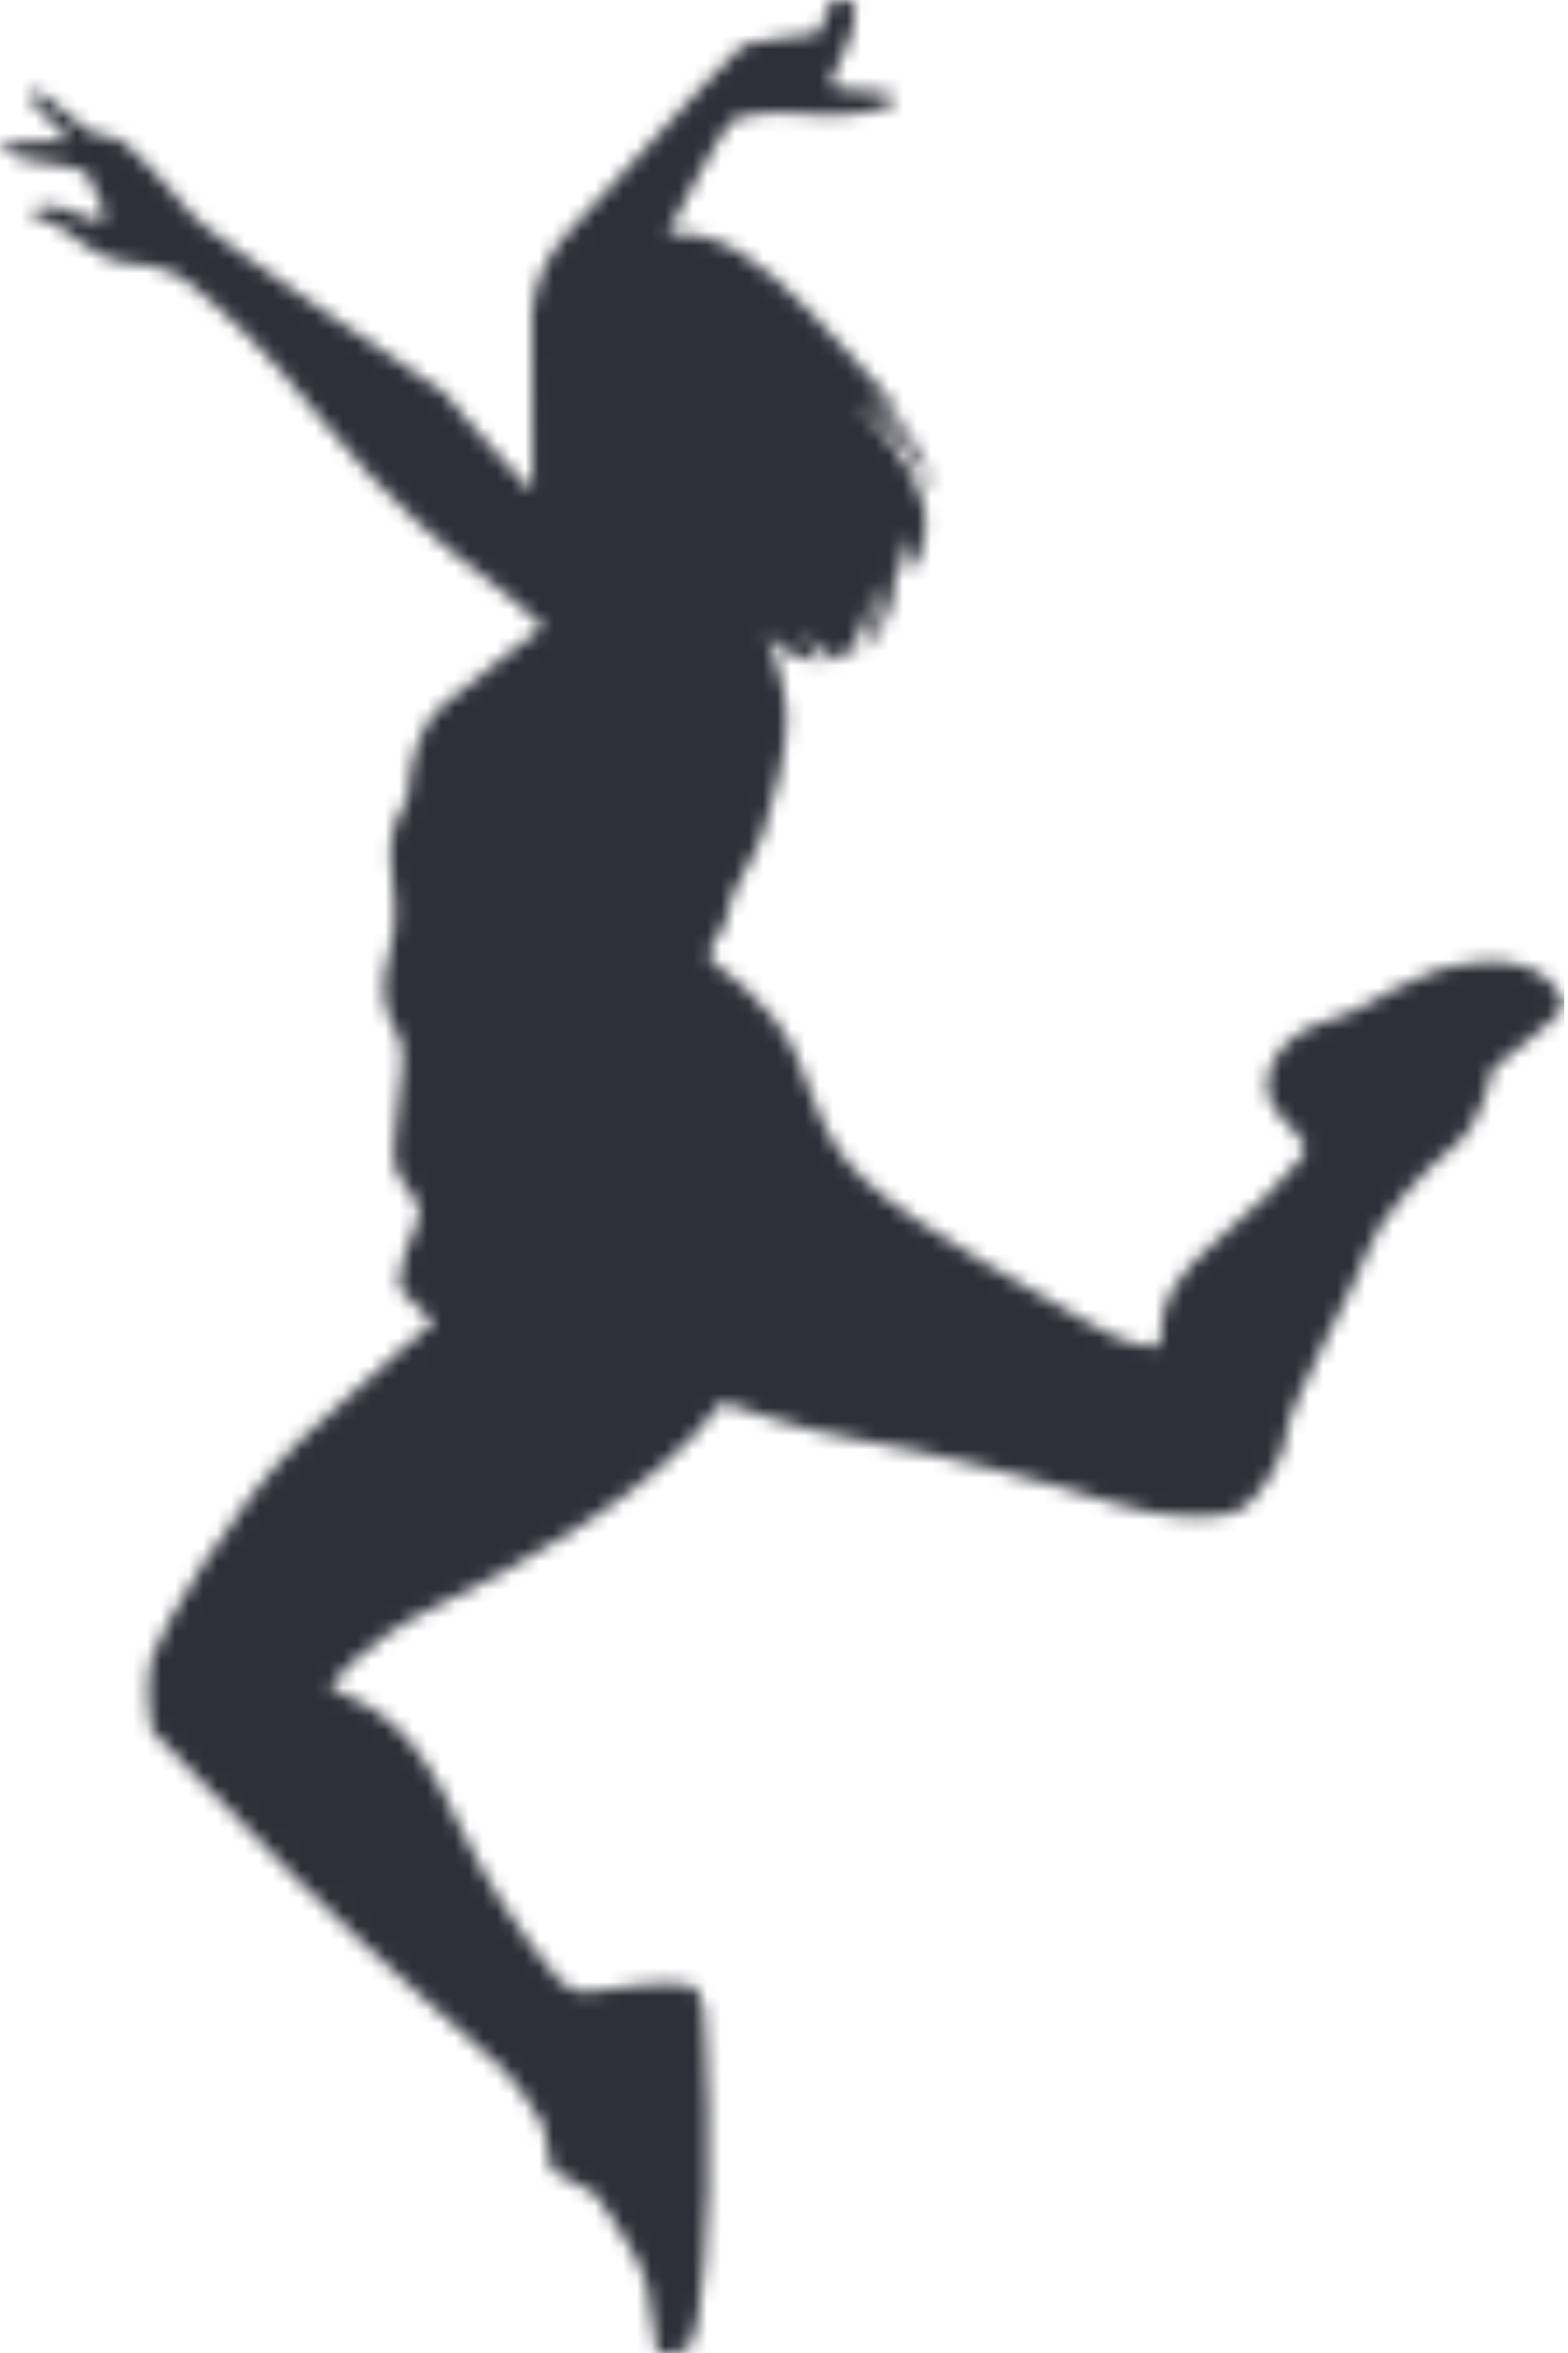 <svg width="112" height="168" viewBox="0 0 112 168" fill="none" xmlns="http://www.w3.org/2000/svg">
<g clip-path="url(#clip0_6_130)">
<mask id="mask0_6_130" style="mask-type:alpha" maskUnits="userSpaceOnUse" x="0" y="-1" width="112" height="170">
<path d="M0 10.404C0.501 10.886 1.12 11.228 1.795 11.396C2.714 11.53 5.855 11.975 6.097 12.217C6.34 12.459 7.766 15.595 7.528 15.595H6.183C6.183 15.595 3.414 13.89 2.086 15.219L4.303 16.21C4.303 16.21 6.488 18.005 7.959 18.53C9.431 19.055 11.472 18.53 13.657 20.324C15.842 22.119 18.745 24.627 23.151 30.159C27.557 35.691 32.519 39.733 34.107 40.81C35.743 42.044 37.316 43.36 38.818 44.754C38.818 44.754 34.107 48.285 31.639 50.335C29.172 52.385 29.131 56.989 29.131 56.989C28.268 58.253 27.837 59.762 27.902 61.291C28.055 63.75 28.57 65.491 27.799 68.102C27.027 70.713 27.44 72.198 28.467 73.993C29.495 75.787 27.287 82.391 28.517 83.98C29.746 85.568 30.154 86.281 29.863 87.049C29.571 87.816 27.969 91.351 28.736 92.222C29.504 93.092 30.98 94.424 30.98 94.424C30.98 94.424 26.525 98.014 21.607 102.671C16.69 107.328 11.418 116.445 10.84 118.374C10.261 120.303 10.84 123.547 10.84 123.547C10.84 123.547 14.936 127.796 21.235 134.198C27.534 140.6 34.6 146.312 36.041 147.819C37.106 149.027 38.033 150.349 38.804 151.763L39.419 154.989L42.492 156.626C42.492 156.626 45.925 161.391 46.18 163.029L46.948 167.964C46.948 167.964 48.742 168.269 49.375 167.399C50.007 166.528 50.842 158.282 50.586 150.704C50.331 143.126 50.483 142.103 49.151 141.731C47.818 141.359 43.107 142.036 42.955 142.09C42.802 142.144 41.519 142.243 41.519 142.243L40.088 141.574C37.133 138.088 34.645 134.232 32.689 130.102C29.719 123.65 27.413 122.111 23.573 120.474C23.573 120.474 25.672 117.297 31.253 114.641C36.835 111.985 47.028 106.444 51.582 100.096C51.582 100.096 57.065 102.146 61.623 102.859C66.181 103.573 75.348 105.933 79.341 107.265C83.334 108.598 87.381 108.544 88.659 107.777C89.938 107.009 91.912 103.882 91.912 102.24C91.912 100.598 97.135 91.217 97.745 89.202C98.355 87.188 101.993 83.244 103.941 81.759C105.888 80.274 106.633 76.281 106.633 76.281C106.633 76.281 111.702 72.386 111.702 71.924C111.702 71.462 110.778 68.29 105.708 68.698C100.638 69.107 98.642 71.772 94.905 72.849C91.167 73.925 89.969 76.792 90.759 78.636C91.549 80.48 93.985 81.297 92.957 82.674C91.93 84.052 89.53 86.362 86.918 88.565C84.307 90.768 82.818 92.661 82.818 96.094C82.818 96.094 80.974 96.453 77.851 94.505C74.728 92.558 65.921 88.054 61.771 84.262C57.621 80.471 58.24 76.276 55.167 72.597C52.094 68.918 50.609 69.116 50.712 68.039C50.815 66.962 51.887 66.554 51.99 65.118C52.094 63.682 53.834 61.529 54.552 59.384C55.27 57.24 56.293 53.493 56.19 50.936C56.087 48.379 54.741 45.261 54.741 45.261C55.221 45.871 55.835 46.363 56.535 46.7C57.235 47.036 58.002 47.209 58.779 47.203C58.779 47.203 57.684 46.71 57.549 44.933C57.549 44.933 57.787 46.198 59.941 47.176C59.941 47.176 61.987 45.911 62.224 41.712C62.448 42.536 62.507 43.397 62.396 44.244C62.285 45.091 62.007 45.908 61.578 46.647C61.578 46.647 64.548 44.462 64.001 38.181C64.408 39.097 64.695 40.062 64.853 41.052C65.538 40.185 65.968 39.145 66.095 38.047C66.222 36.95 66.04 35.839 65.571 34.838C64.52 32.505 62.956 30.439 60.995 28.795C63.526 30.176 65.495 32.398 66.563 35.076C66.563 35.076 66.46 31.455 61.713 27.803L64.513 29.647C64.513 29.647 61.61 26.098 57.958 22.343C54.306 18.588 51.268 16.331 47.683 16.708C47.683 16.708 51.676 8.96 52.255 8.632C52.834 8.305 54.853 7.811 57.639 8.152C60.425 8.493 63.817 7.775 63.889 7.255C63.961 6.734 63.306 6.506 62.386 6.541C61.466 6.577 59.277 6.299 59.277 5.994C59.277 5.689 60.712 3.194 60.95 1.929C61.188 0.664 61.121 0.256 60.676 0.054C60.232 -0.148 59.142 0.188 59.142 0.359C59.142 0.529 58.734 2.342 58.321 2.409C57.908 2.477 53.507 2.921 53.099 3.194C52.69 3.468 50.335 5.994 50.335 5.994C50.335 5.994 42.56 14.469 40.487 16.686C39.056 18.222 38.18 20.193 37.997 22.285C37.997 23.039 38.028 35.09 38.028 35.09C38.028 35.09 34.82 31.725 33.286 29.881C31.752 28.037 31.9 28.167 31.747 28.041C31.595 27.916 14.743 16.721 13.724 15.34C12.706 13.958 9.09 10.167 8.524 9.956C7.828 9.732 7.117 9.552 6.398 9.417L2.508 6.317C2.508 6.317 2.225 7.165 2.329 7.345C2.432 7.524 4.989 10.037 4.989 10.037C4.989 10.037 0 10.153 0 10.292V10.404Z" fill="#0C1723"/>
</mask>
<g mask="url(#mask0_6_130)">
<rect x="-55" y="-29" width="203" height="235" fill="#2E2F39"/>
</g>
</g>
<defs>
<clipPath id="clip0_6_130">
<rect width="111.738" height="168" fill="white"/>
</clipPath>
</defs>
</svg>
